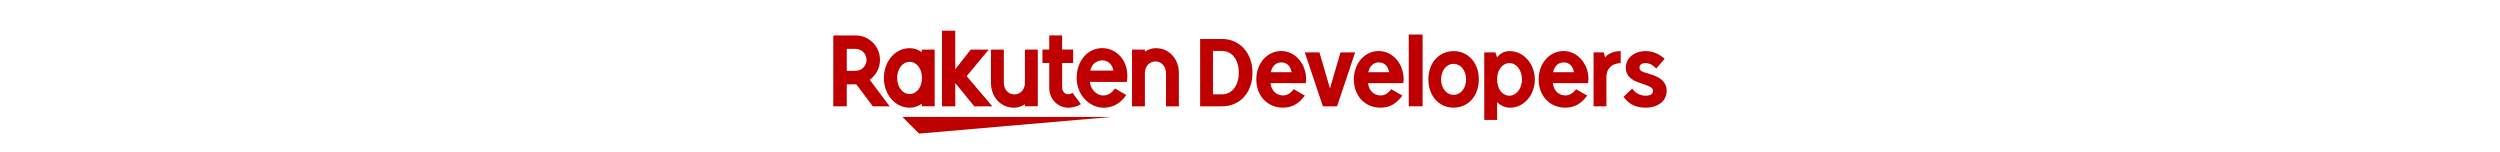 <?xml version="1.0" encoding="utf-8"?>
<!-- Generator: Adobe Illustrator 22.0.1, SVG Export Plug-In . SVG Version: 6.00 Build 0)  -->
<svg version="1.1"  width="1000" id="Layer1" xmlns="http://www.w3.org/2000/svg" xmlns:xlink="http://www.w3.org/1999/xlink" x="0px" y="0px"
	 viewBox="0 0 361.699 60.945" style="enable-background:new 0 0 361.699 60.945;" xml:space="preserve">
<style type="text/css">
	.st0{fill:none;}
	.st1{fill:#BF0000;}
</style>
<g>
	<path class="st0" d="M2.835,60.945C1.276,60.945,0,59.669,0,58.11V2.835C0,1.276,1.276,0,2.835,0h356.03
		c1.559,0,2.835,1.276,2.835,2.835V58.11c0,1.559-1.276,2.835-2.835,2.835H2.835z"/>
	<g>
		<rect x="14.173" y="14.173" class="st0" width="333.353" height="32.598"/>
		<g>
			<g>
				<polygon class="st1" points="125.444,46.772 41.818,46.772 48.479,53.433 				"/>
				<path class="st1" d="M49.565,19.828v1.007c-1.553-0.989-2.945-1.564-4.852-1.564c-5.859,0-10.309,5.342-10.309,11.904
					c0,6.563,4.451,11.902,10.309,11.902c1.907,0,3.299-0.573,4.852-1.564v1.006h5.15V19.828H49.565z M44.712,37.613
					c-2.889,0-5.004-2.845-5.004-6.438c0-3.591,2.115-6.436,5.004-6.436c2.892,0,4.931,2.845,4.931,6.436
					C49.643,34.768,47.605,37.613,44.712,37.613z"/>
				<path class="st1" d="M90.82,19.828v13.33c0,2.5-1.718,4.612-4.22,4.612c-2.5,0-4.219-2.112-4.219-4.612v-13.33h-5.15v13.33
					c0,5.47,3.742,9.919,9.212,9.919c2.533,0,4.377-1.401,4.377-1.401v0.844h5.15V19.828H90.82z"/>
				<path class="st1" d="M138.807,42.52V29.19c0-2.5,1.718-4.612,4.22-4.612c2.5,0,4.219,2.112,4.219,4.612v13.33h5.15V29.19
					c0-5.469-3.742-9.919-9.212-9.919c-2.533,0-4.377,1.401-4.377,1.401v-0.844h-5.15V42.52H138.807z"/>
				<path class="st1" d="M19.559,42.52v-8.791h3.81l6.596,8.791h6.743l-7.97-10.608c2.484-1.783,4.115-4.682,4.115-7.966
					c0-5.393-4.385-9.773-9.778-9.773h-8.901V42.52H19.559z M19.559,19.555h3.515c2.419,0,4.397,1.968,4.397,4.391
					c0,2.43-1.978,4.396-4.397,4.396h-3.515V19.555z"/>
				<path class="st1" d="M109.85,37.15c-0.463,0.314-1.046,0.558-1.722,0.558c-0.841,0-2.428-0.643-2.428-2.784v-9.711h4.404v-5.386
					H105.7l0-5.655h-5.15l0,5.655h-2.724v5.386h2.724v9.789c-0.001,5.067,3.816,8.093,7.657,8.093c1.431,0,3.417-0.469,5.038-1.428
					L109.85,37.15z"/>
				<polygon class="st1" points="67.518,30.465 76.352,19.828 69.133,19.828 62.954,27.733 62.954,12.299 57.651,12.299 
					57.651,42.52 62.954,42.52 62.954,33.198 70.55,42.52 77.766,42.52 				"/>
				<path class="st1" d="M121.746,19.252c-5.961,0-10.236,5.238-10.236,11.922c0,7.028,5.367,11.923,10.748,11.923
					c2.716,0,6.197-0.931,9.121-5.08l-4.549-2.627c-3.518,5.186-9.381,2.554-10.058-2.632l14.835,0.003
					C132.876,24.612,127.606,19.252,121.746,19.252z M126.242,28.245h-9.276C118.05,22.93,125.238,22.625,126.242,28.245z"/>
			</g>
			<g>
				<path class="st1" d="M169.694,15.59c7.049,0,12.147,5.646,12.147,13.448c0,7.973-4.962,13.482-12.147,13.482H160.9V15.59
					H169.694z M166.033,37.729h3.661c3.969,0,6.672-3.524,6.672-8.691c0-5.133-2.703-8.657-6.672-8.657h-3.661V37.729z"/>
				<path class="st1" d="M202.777,38.242c-2.429,3.319-5.167,4.825-8.76,4.825c-6.193,0-10.641-4.722-10.641-11.292
					c0-6.433,4.346-11.36,9.957-11.36c5.543,0,9.957,5.03,9.957,11.257c0,0.548-0.034,1.027-0.102,1.574h-14.132
					c0.342,3.045,2.293,4.927,5.098,4.927c1.54,0,2.943-0.855,4.175-2.498L202.777,38.242z M197.507,28.867
					c-0.513-2.566-1.95-3.901-4.14-3.901c-2.087,0-3.661,1.437-4.208,3.901H197.507z"/>
				<path class="st1" d="M215.678,42.52h-5.68l-7.219-21.557h5.851l4.209,14.406l4.209-14.406h5.851L215.678,42.52z"/>
				<path class="st1" d="M241.787,38.242c-2.43,3.319-5.167,4.825-8.76,4.825c-6.193,0-10.641-4.722-10.641-11.292
					c0-6.433,4.346-11.36,9.957-11.36c5.543,0,9.957,5.03,9.957,11.257c0,0.548-0.034,1.027-0.103,1.574h-14.132
					c0.342,3.045,2.292,4.927,5.098,4.927c1.54,0,2.943-0.855,4.175-2.498L241.787,38.242z M236.518,28.867
					c-0.514-2.566-1.951-3.901-4.141-3.901c-2.087,0-3.661,1.437-4.209,3.901H236.518z"/>
				<path class="st1" d="M244.348,42.52V13.811h5.543V42.52H244.348z"/>
				<path class="st1" d="M272.382,31.741c0,6.57-4.243,11.326-10.094,11.326c-5.851,0-10.094-4.756-10.094-11.326
					c0-6.57,4.243-11.292,10.128-11.292C268.139,20.449,272.382,25.206,272.382,31.741z M257.292,31.775
					c0,3.524,2.121,6.159,4.996,6.159c2.875,0,4.996-2.635,4.996-6.193c0-3.558-2.122-6.193-5.03-6.193
					C259.413,25.548,257.292,28.217,257.292,31.775z"/>
				<path class="st1" d="M279.689,22.947c1.266-1.642,2.943-2.498,5.03-2.498c5.543,0,10.06,5.098,10.06,11.326
					c0,6.262-4.38,11.292-9.855,11.292c-1.984,0-3.73-0.753-5.235-2.224v7.117h-5.133V20.962h4.448L279.689,22.947z M279.689,31.741
					c0,3.832,2.053,6.536,4.962,6.536c2.772,0,4.996-2.908,4.996-6.501c0-3.661-2.19-6.536-4.996-6.536
					C281.777,25.24,279.689,27.977,279.689,31.741z"/>
				<path class="st1" d="M315.716,38.242c-2.43,3.319-5.167,4.825-8.76,4.825c-6.194,0-10.642-4.722-10.642-11.292
					c0-6.433,4.346-11.36,9.957-11.36c5.543,0,9.957,5.03,9.957,11.257c0,0.548-0.034,1.027-0.103,1.574h-14.132
					c0.342,3.045,2.293,4.927,5.099,4.927c1.539,0,2.943-0.855,4.175-2.498L315.716,38.242z M310.446,28.867
					c-0.513-2.566-1.951-3.901-4.141-3.901c-2.087,0-3.661,1.437-4.209,3.901H310.446z"/>
				<path class="st1" d="M322.862,22.947c1.368-1.608,3.627-2.498,6.262-2.498v4.79c-2.43,0.171-3.798,0.855-4.825,2.361
					c-0.582,0.89-0.89,1.95-0.89,3.114V42.52h-5.132V20.962h4.106L322.862,22.947z"/>
				<path class="st1" d="M343.351,27.396c-1.505-1.506-2.84-2.156-4.311-2.156c-1.437,0-2.395,0.684-2.395,1.78
					c0,0.992,0.65,1.574,2.19,2.019c2.601,0.719,4.141,1.3,5.27,1.916c2.292,1.3,3.422,3.079,3.422,5.372
					c0,4.037-3.422,6.741-8.486,6.741c-3.866,0-6.707-1.403-8.76-4.346l3.456-3.285c1.301,1.848,3.182,2.84,5.372,2.84
					c1.882,0,2.942-0.684,2.942-1.916c0-1.129-0.787-1.677-4.003-2.772c-2.806-0.958-3.593-1.3-4.551-2.019
					c-1.574-1.095-2.327-2.601-2.327-4.551c0-3.764,3.353-6.57,7.87-6.57c2.874,0,5.269,0.958,7.665,3.079L343.351,27.396z"/>
			</g>
		</g>
	</g>
</g>
</svg>
